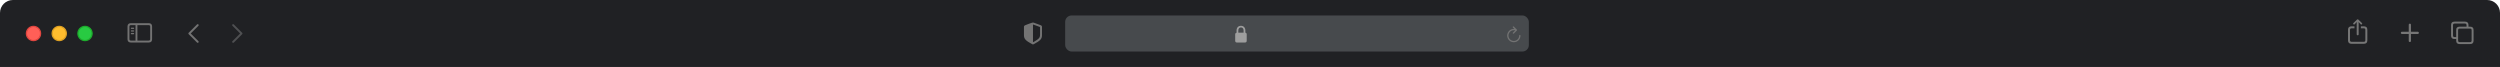 <svg width="1941" height="52" viewBox="0 0 1941 52" fill="none" xmlns="http://www.w3.org/2000/svg">
<g filter="url(#filter0_bii)">
<path fill-rule="evenodd" clip-rule="evenodd" d="M10 0C4.477 0 0 4.477 0 10V52H1941V10C1941 4.477 1936.52 0 1931 0H10Z" fill="#202124"/>
</g>
<path d="M1830.49 27.397C1830.91 27.397 1831.26 27.056 1831.26 26.651V18.344L1831.2 17.066L1831.65 17.556L1832.82 18.823C1832.96 18.973 1833.15 19.047 1833.33 19.047C1833.74 19.047 1834.03 18.77 1834.03 18.387C1834.03 18.174 1833.95 18.025 1833.8 17.886L1831.05 15.256C1830.86 15.064 1830.7 15 1830.49 15C1830.3 15 1830.14 15.064 1829.94 15.256L1827.19 17.886C1827.05 18.025 1826.97 18.174 1826.97 18.387C1826.97 18.77 1827.25 19.047 1827.66 19.047C1827.84 19.047 1828.04 18.973 1828.18 18.823L1829.35 17.556L1829.8 17.066L1829.74 18.344V26.651C1829.74 27.056 1830.09 27.397 1830.49 27.397ZM1825.72 34H1835.28C1837.1 34 1838 33.105 1838 31.316V23.126C1838 21.337 1837.1 20.442 1835.28 20.442H1832.99V21.986H1835.26C1836.02 21.986 1836.46 22.402 1836.46 23.201V31.242C1836.46 32.051 1836.02 32.456 1835.26 32.456H1825.74C1824.97 32.456 1824.54 32.051 1824.54 31.242V23.201C1824.54 22.402 1824.97 21.986 1825.74 21.986H1828.01V20.442H1825.72C1823.91 20.442 1823 21.337 1823 23.126V31.316C1823 33.105 1823.91 34 1825.72 34Z" fill="#767676"/>
<path d="M1871.02 32.64C1871.49 32.64 1871.87 32.265 1871.87 31.793V26.375H1877.16C1877.63 26.375 1878.02 25.977 1878.02 25.506C1878.02 25.033 1877.63 24.636 1877.16 24.636H1871.87V19.208C1871.87 18.736 1871.49 18.36 1871.02 18.36C1870.54 18.36 1870.15 18.736 1870.15 19.208V24.636H1864.87C1864.4 24.636 1864 25.033 1864 25.506C1864 25.977 1864.4 26.375 1864.87 26.375H1870.15V31.793C1870.15 32.265 1870.54 32.64 1871.02 32.64Z" fill="#767676"/>
<path d="M1905.68 30.29H1906.98V31.591C1906.98 33.341 1907.85 34.205 1909.63 34.205H1917.82C1919.59 34.205 1920.47 33.341 1920.47 31.591V23.324C1920.47 21.574 1919.59 20.71 1917.82 20.71H1916.52V19.409C1916.52 17.659 1915.63 16.795 1913.86 16.795H1905.68C1903.9 16.795 1903.02 17.659 1903.02 19.409V27.676C1903.02 29.426 1903.9 30.29 1905.68 30.29ZM1905.7 28.79C1904.95 28.79 1904.52 28.384 1904.52 27.593V19.492C1904.52 18.701 1904.95 18.294 1905.7 18.294H1913.84C1914.59 18.294 1915.02 18.701 1915.02 19.492V20.71H1909.63C1907.85 20.71 1906.98 21.574 1906.98 23.324V28.79H1905.7ZM1909.66 32.706C1908.91 32.706 1908.48 32.3 1908.48 31.508V23.407C1908.48 22.616 1908.91 22.21 1909.66 22.21H1917.8C1918.55 22.21 1918.97 22.616 1918.97 23.407V31.508C1918.97 32.3 1918.55 32.706 1917.8 32.706H1909.66Z" fill="#767676"/>
<path d="M802 34.5C802.116 34.5 802.328 34.457 802.561 34.33C807.316 31.713 809 30.521 809 27.372V20.968C809 20.096 808.587 19.83 807.93 19.543C807.073 19.17 803.567 17.925 802.71 17.628C802.487 17.553 802.244 17.5 802 17.5C801.756 17.5 801.502 17.575 801.29 17.628C800.433 17.84 796.927 19.181 796.07 19.543C795.413 19.819 795 20.096 795 20.968V27.372C795 30.521 796.684 31.702 801.439 34.33C801.672 34.457 801.884 34.5 802 34.5ZM802.286 19.096C803.631 19.638 805.887 20.436 807.274 20.904C807.454 20.968 807.486 21.064 807.486 21.255V27C807.486 29.585 806.352 30.266 802.53 32.564C802.265 32.723 802.138 32.755 802.011 32.755V19.043C802.085 19.043 802.18 19.053 802.286 19.096Z" fill="#737373"/>
<rect x="827" y="12" width="360" height="28" rx="5" fill="#474A4D"/>
<path d="M1174.99 21L1177.33 23.336L1174.99 25.672M1180 27.619C1180 30.2 1177.91 32.292 1175.33 32.292C1172.75 32.292 1170.66 30.2 1170.66 27.619C1170.66 25.039 1172.75 22.947 1175.33 22.947C1175.87 22.947 1176.5 22.947 1177.27 23.336" stroke="#737373" stroke-linecap="round" stroke-linejoin="round"/>
<path d="M960.318 33.001H966.631C967.515 33.001 967.949 32.567 967.949 31.608V26.754C967.949 25.904 967.599 25.462 966.898 25.378V23.727C966.898 21.166 965.18 19.999 963.479 19.999C961.769 19.999 960.059 21.166 960.059 23.727V25.403C959.4 25.528 959 25.962 959 26.754V31.608C959 32.567 959.442 33.001 960.318 33.001ZM961.435 23.577C961.435 22.084 962.386 21.317 963.479 21.317C964.563 21.317 965.522 22.084 965.522 23.577V25.362L961.435 25.37V23.577Z" fill="#9E9E9E"/>
<path d="M101.623 33H115.461C117.22 33 118.084 32.136 118.084 30.407V20.593C118.084 18.864 117.22 18 115.461 18H101.623C99.874 18 99 18.864 99 20.593V30.407C99 32.136 99.874 33 101.623 33ZM101.644 31.508C100.903 31.508 100.481 31.117 100.481 30.335V20.665C100.481 19.893 100.903 19.492 101.644 19.492H105.224V31.508H101.644ZM115.44 19.492C116.181 19.492 116.603 19.893 116.603 20.665V30.335C116.603 31.117 116.181 31.508 115.44 31.508H106.675V19.492H115.44ZM103.671 22.475C103.949 22.475 104.185 22.228 104.185 21.961C104.185 21.693 103.949 21.467 103.671 21.467H102.056C101.788 21.467 101.551 21.693 101.551 21.961C101.551 22.228 101.788 22.475 102.056 22.475H103.671ZM103.671 24.533C103.949 24.533 104.185 24.296 104.185 24.018C104.185 23.751 103.949 23.525 103.671 23.525H102.056C101.788 23.525 101.551 23.751 101.551 24.018C101.551 24.296 101.788 24.533 102.056 24.533H103.671ZM103.671 26.59C103.949 26.59 104.185 26.354 104.185 26.086C104.185 25.819 103.949 25.593 103.671 25.593H102.056C101.788 25.593 101.551 25.819 101.551 26.086C101.551 26.354 101.788 26.59 102.056 26.59H103.671Z" fill="#737373"/>
<path d="M153.5 19.5L147 26L153.5 32.5" stroke="#737373" stroke-width="1.5" stroke-linecap="round" stroke-linejoin="round"/>
<path opacity="0.3" d="M181 32.5L187.5 26L181 19.5" stroke="#BFBFBF" stroke-width="1.5" stroke-linecap="round" stroke-linejoin="round"/>
<path d="M31.5 26C31.5 29.038 29.038 31.5 26 31.5C22.962 31.5 20.5 29.038 20.5 26C20.5 22.962 22.962 20.5 26 20.5C29.038 20.5 31.5 22.962 31.5 26Z" fill="#FF5F57" stroke="#E14640"/>
<path d="M51.5 26C51.5 29.038 49.038 31.5 46 31.5C42.962 31.5 40.5 29.038 40.5 26C40.5 22.962 42.962 20.5 46 20.5C49.038 20.5 51.5 22.962 51.5 26Z" fill="#FFBD2E" stroke="#DFA123"/>
<path d="M71.5 26C71.5 29.038 69.038 31.5 66 31.5C62.962 31.5 60.5 29.038 60.5 26C60.5 22.962 62.962 20.5 66 20.5C69.038 20.5 71.5 22.962 71.5 26Z" fill="#28CA42" stroke="#1DAD2C"/>
<defs>
<filter id="filter0_bii" x="-67.957" y="-67.957" width="2076.91" height="187.914" filterUnits="userSpaceOnUse" color-interpolation-filters="sRGB">
<feFlood flood-opacity="0" result="BackgroundImageFix"/>
<feGaussianBlur in="BackgroundImage" stdDeviation="33.978"/>
<feComposite in2="SourceAlpha" operator="in" result="effect1_backgroundBlur"/>
<feBlend mode="normal" in="SourceGraphic" in2="effect1_backgroundBlur" result="shape"/>
<feColorMatrix in="SourceAlpha" type="matrix" values="0 0 0 0 0 0 0 0 0 0 0 0 0 0 0 0 0 0 127 0" result="hardAlpha"/>
<feOffset dy="1"/>
<feComposite in2="hardAlpha" operator="arithmetic" k2="-1" k3="1"/>
<feColorMatrix type="matrix" values="0 0 0 0 1 0 0 0 0 1 0 0 0 0 1 0 0 0 0.2 0"/>
<feBlend mode="normal" in2="shape" result="effect2_innerShadow"/>
<feColorMatrix in="SourceAlpha" type="matrix" values="0 0 0 0 0 0 0 0 0 0 0 0 0 0 0 0 0 0 127 0" result="hardAlpha"/>
<feOffset dy="-1"/>
<feComposite in2="hardAlpha" operator="arithmetic" k2="-1" k3="1"/>
<feColorMatrix type="matrix" values="0 0 0 0 0 0 0 0 0 0 0 0 0 0 0 0 0 0 0.1 0"/>
<feBlend mode="normal" in2="effect2_innerShadow" result="effect3_innerShadow"/>
</filter>
</defs>
</svg>
